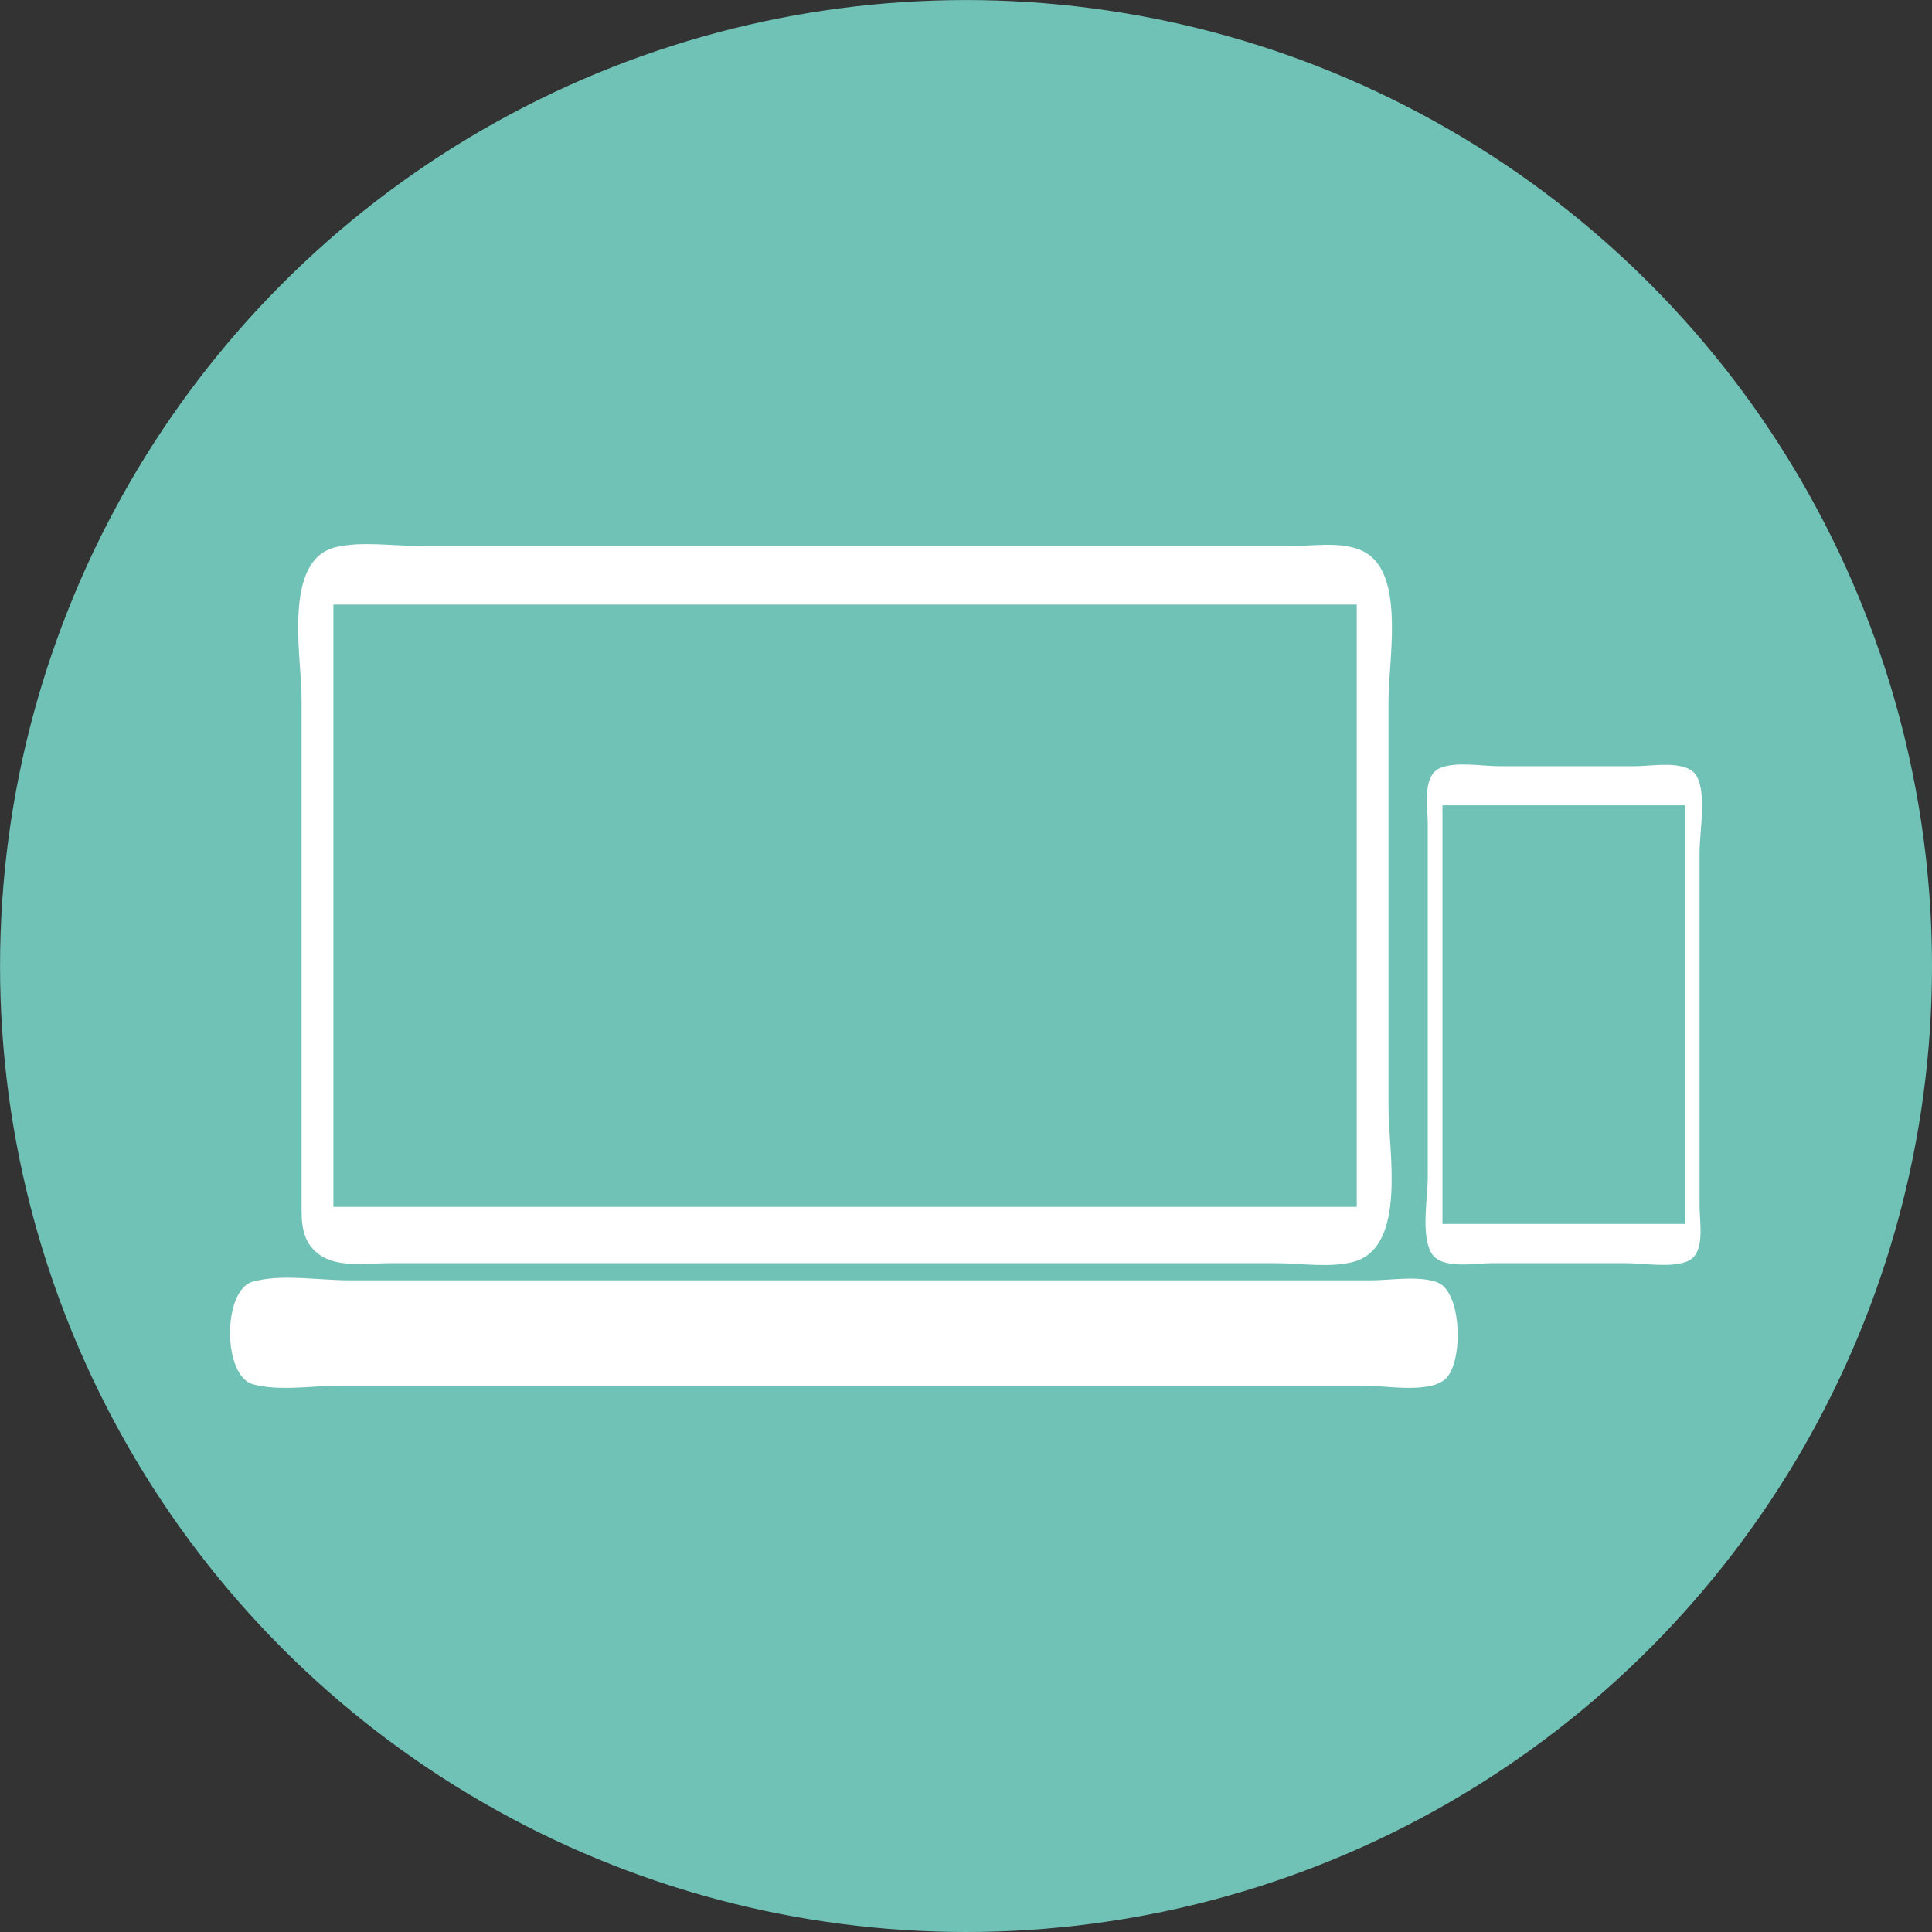 <?xml version="1.0" encoding="UTF-8" standalone="no"?>
<!-- Created with Inkscape (http://www.inkscape.org/) -->

<svg
   width="40.971mm"
   height="40.971mm"
   viewBox="0 0 40.971 40.971"
   version="1.1"
   id="svg1"
   xml:space="preserve"
   inkscape:version="1.3 (1:1.3+202307231459+0e150ed6c4)"
   sodipodi:docname="services icons.svg"
   xmlns:inkscape="http://www.inkscape.org/namespaces/inkscape"
   xmlns:sodipodi="http://sodipodi.sourceforge.net/DTD/sodipodi-0.dtd"
   xmlns="http://www.w3.org/2000/svg"
   xmlns:svg="http://www.w3.org/2000/svg"><rect x="0" y="0" width="40.971" height="40.971" fill="#333333" stroke="none"/><sodipodi:namedview
     id="namedview1"
     pagecolor="#ffffff"
     bordercolor="#000000"
     borderopacity="0.25"
     inkscape:showpageshadow="2"
     inkscape:pageopacity="0.0"
     inkscape:pagecheckerboard="0"
     inkscape:deskcolor="#d1d1d1"
     inkscape:document-units="mm"
     inkscape:zoom="0.72693603"
     inkscape:cx="-760.03937"
     inkscape:cy="559.88421"
     inkscape:window-width="1850"
     inkscape:window-height="1016"
     inkscape:window-x="0"
     inkscape:window-y="0"
     inkscape:window-maximized="1"
     inkscape:current-layer="layer1" /><defs
     id="defs1" /><g
     inkscape:label="Layer 1"
     inkscape:groupmode="layer"
     id="layer1"
     transform="translate(357.628,-259.728)"><circle
       style="fill:#70c2b7;fill-opacity:1;stroke-width:1.621;stroke-linecap:round;stroke-linejoin:round;paint-order:markers fill stroke"
       id="path1-3"
       cx="-337.142"
       cy="280.214"
       r="20.485"
       inkscape:export-filename="service1.svg"
       inkscape:export-xdpi="96"
       inkscape:export-ydpi="96" /><path
       style="fill:#ffffff;stroke:none;stroke-width:0.196"
       d="m -350.506,271.331 c -1.135,0.27 -0.727,2.325 -0.727,3.191 v 8.722 1.973 c 0,0.397 -0.014,0.786 0.317,1.07 0.403,0.346 1.061,0.228 1.552,0.228 h 3.842 11.422 3.53 c 0.511,0 1.169,0.109 1.661,-0.033 1.12,-0.324 0.727,-2.358 0.727,-3.238 v -8.67 c 0,-0.807 0.316,-2.462 -0.368,-3.043 -0.416,-0.352 -1.1,-0.228 -1.605,-0.228 h -3.842 -11.266 -3.53 c -0.539,0 -1.188,-0.098 -1.713,0.028 m 21.65,1.218 v 12.772 h -21.702 v -12.772 h 21.702 m 1.771,3.465 c -0.387,0.164 -0.265,0.823 -0.265,1.156 v 3.582 3.946 c 0,0.437 -0.148,1.213 0.076,1.6 0.209,0.36 0.923,0.217 1.274,0.217 h 2.856 c 0.377,0 0.943,0.105 1.296,-0.038 0.393,-0.16 0.262,-0.819 0.262,-1.156 v -3.53 -3.998 c 0,-0.429 0.153,-1.224 -0.061,-1.604 -0.201,-0.357 -0.944,-0.213 -1.289,-0.213 h -2.907 c -0.358,0 -0.907,-0.103 -1.241,0.038 m 5.186,0.792 v 8.878 h -5.14 v -8.878 h 5.14 m -30.372,10.102 c -0.639,0.184 -0.639,1.989 0,2.173 0.549,0.158 1.299,0.03 1.869,0.03 h 4.05 13.187 4.465 c 0.447,0 1.345,0.17 1.708,-0.126 0.403,-0.33 0.374,-1.857 -0.15,-2.06 -0.393,-0.152 -0.984,-0.046 -1.402,-0.046 h -3.063 -14.278 -4.361 c -0.616,0 -1.432,-0.141 -2.025,0.03 z"
       id="path4-6" /></g></svg>

